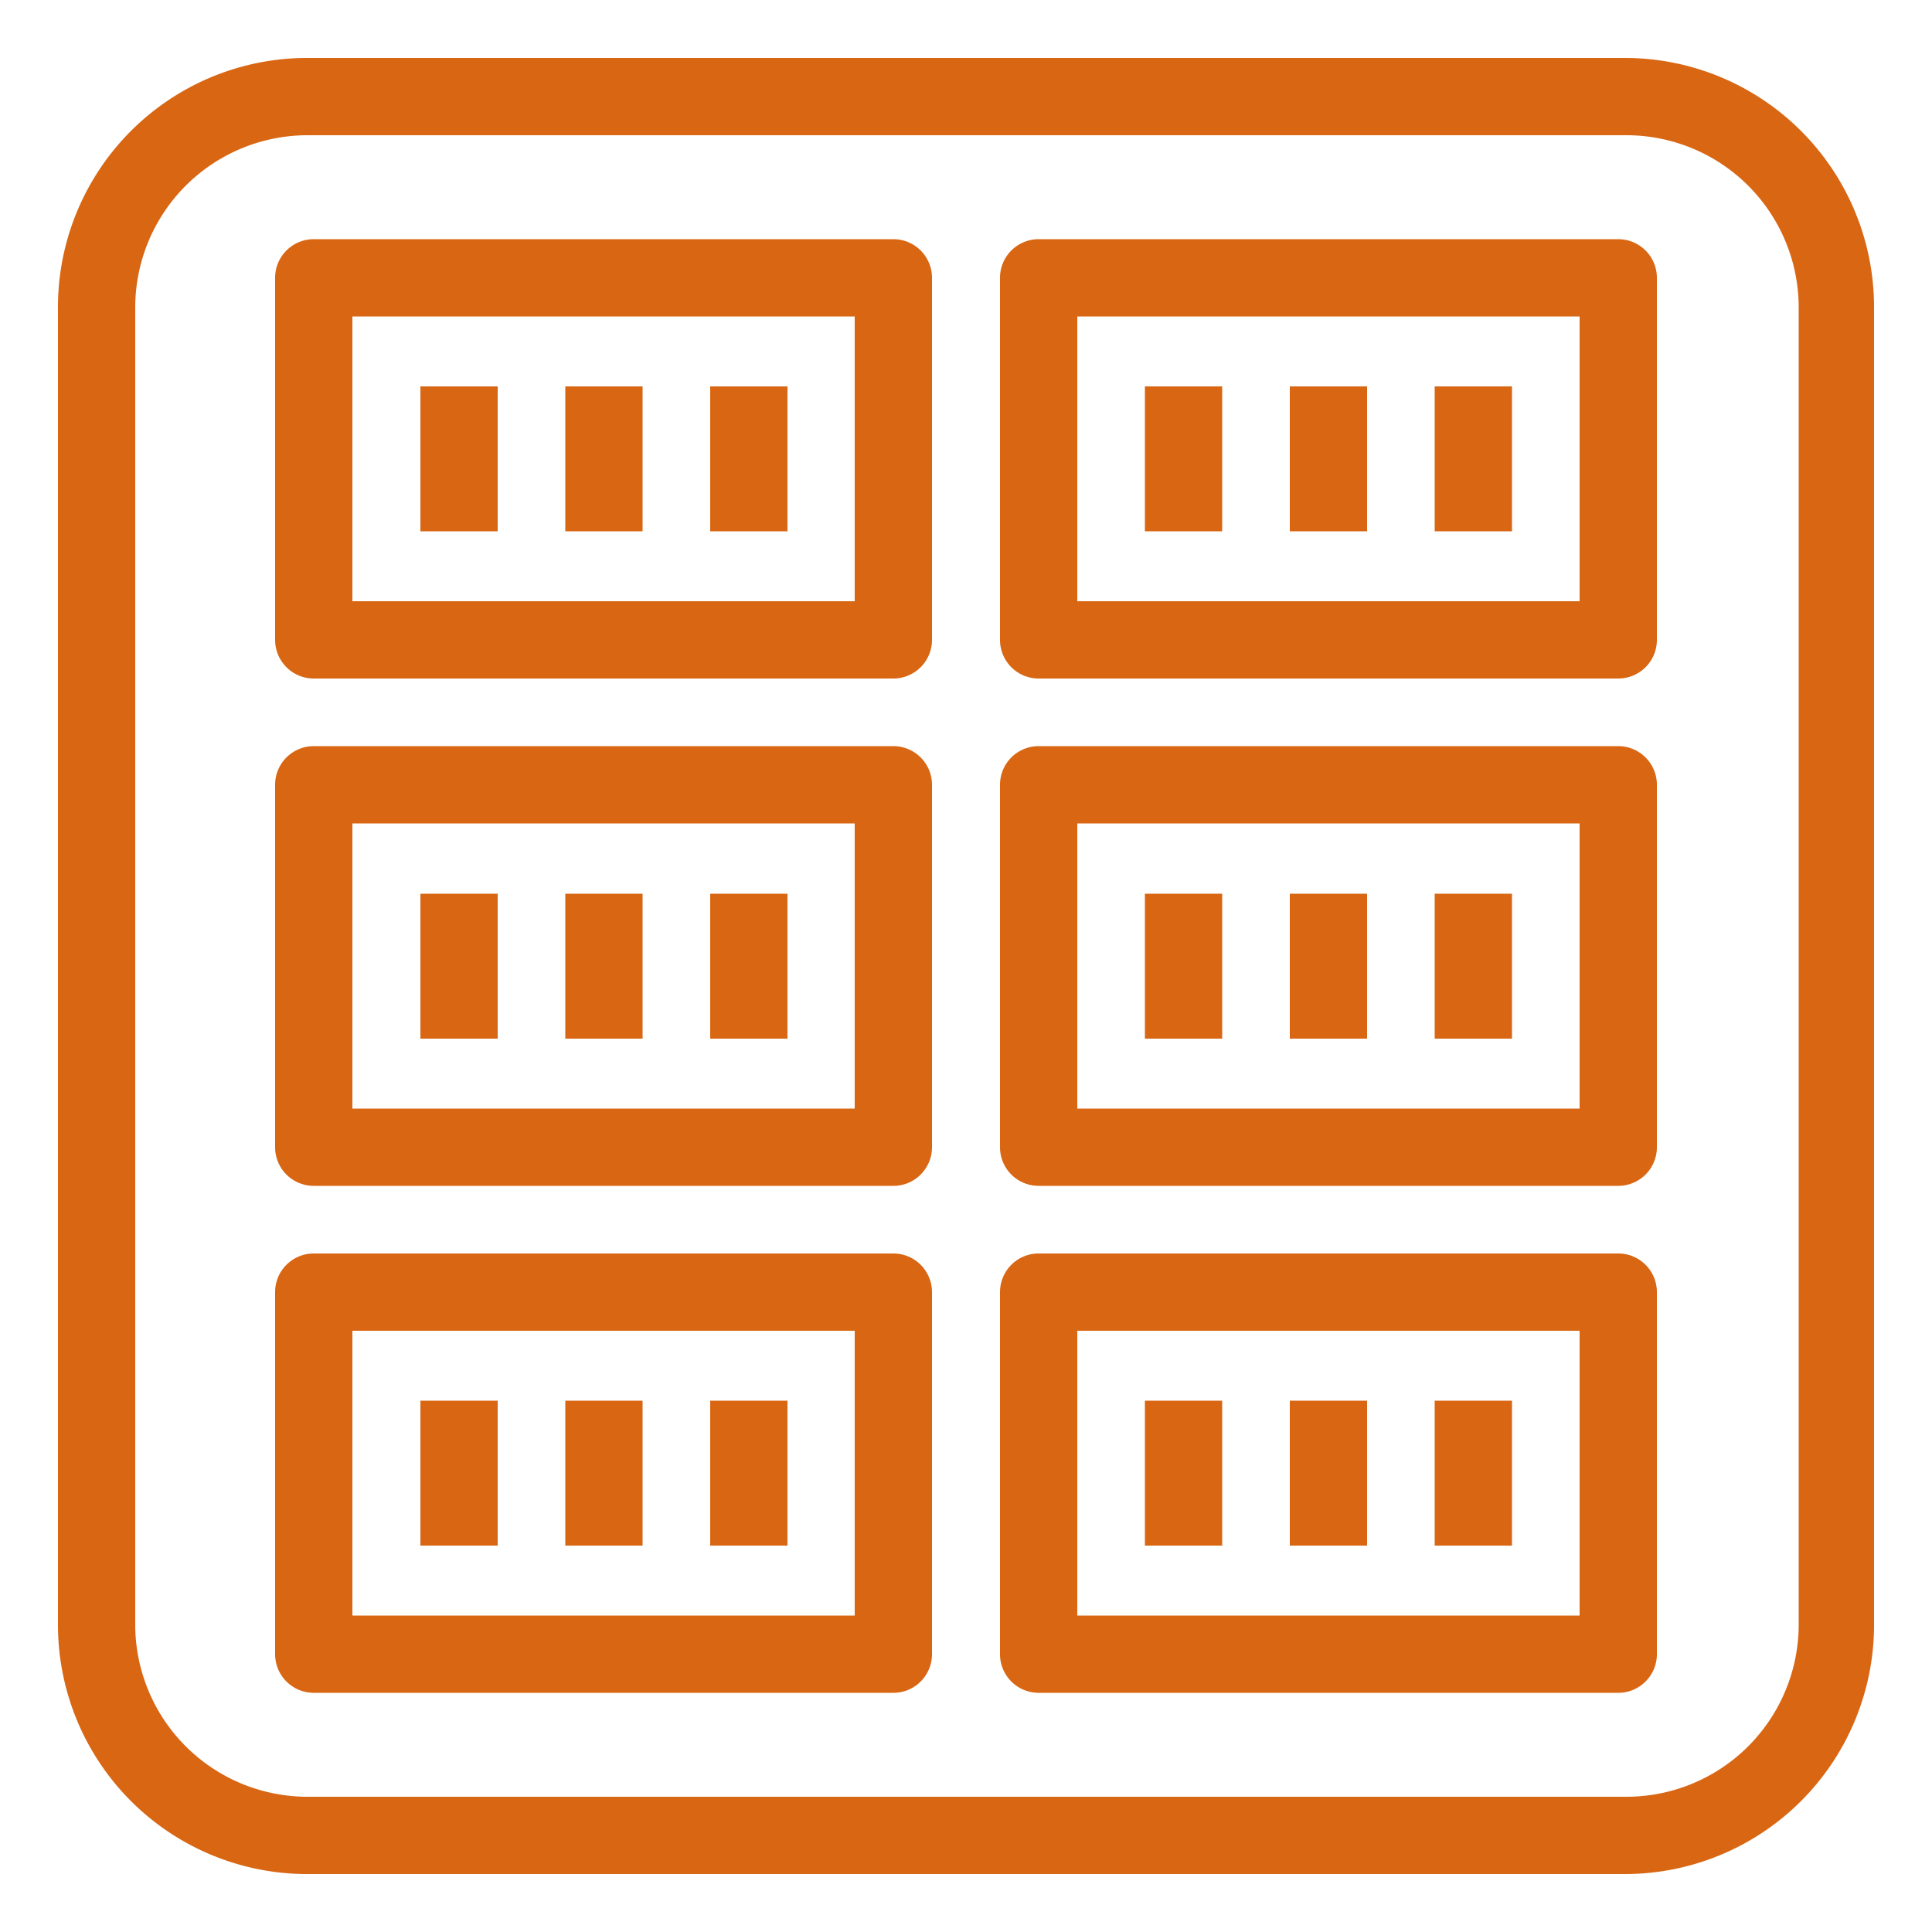 <svg id="Layer_1" data-name="Layer 1" xmlns="http://www.w3.org/2000/svg" width="50" height="50" viewBox="0 0 50 50"><title>Amazon-EC2-Container-Registry_Registry_light-bg</title><path d="M42.05,48.5H8A6.45,6.45,0,0,1,1.5,42.05V8A6.45,6.45,0,0,1,8,1.5h34.1A6.45,6.45,0,0,1,48.5,8v34.1A6.45,6.45,0,0,1,42.05,48.5ZM8,3.5A4.46,4.46,0,0,0,3.5,8v34.1A4.46,4.46,0,0,0,8,46.5h34.1a4.46,4.46,0,0,0,4.45-4.45V8A4.46,4.46,0,0,0,42.05,3.5Z" style="fill:#d86613"/><path d="M23.12,17.56h-15a1,1,0,0,1-1-1V7.19a1,1,0,0,1,1-1h15a1,1,0,0,1,1,1v9.37A1,1,0,0,1,23.12,17.56Zm-14-2h13V8.19h-13Z" style="fill:#d86613"/><rect x="10.88" y="10" width="2" height="3.75" style="fill:#d86613"/><rect x="14.63" y="10" width="2" height="3.75" style="fill:#d86613"/><rect x="18.38" y="10" width="2" height="3.75" style="fill:#d86613"/><path d="M23.12,30.69h-15a1,1,0,0,1-1-1V20.31a1,1,0,0,1,1-1h15a1,1,0,0,1,1,1v9.38A1,1,0,0,1,23.12,30.69Zm-14-2h13V21.31h-13Z" style="fill:#d86613"/><rect x="10.88" y="23.13" width="2" height="3.75" style="fill:#d86613"/><rect x="14.63" y="23.13" width="2" height="3.75" style="fill:#d86613"/><rect x="18.38" y="23.13" width="2" height="3.75" style="fill:#d86613"/><path d="M23.12,43.81h-15a1,1,0,0,1-1-1V33.44a1,1,0,0,1,1-1h15a1,1,0,0,1,1,1v9.37A1,1,0,0,1,23.12,43.81Zm-14-2h13V34.44h-13Z" style="fill:#d86613"/><rect x="10.88" y="36.25" width="2" height="3.75" style="fill:#d86613"/><rect x="14.63" y="36.25" width="2" height="3.75" style="fill:#d86613"/><rect x="18.38" y="36.25" width="2" height="3.75" style="fill:#d86613"/><path d="M41.88,17.56h-15a1,1,0,0,1-1-1V7.19a1,1,0,0,1,1-1h15a1,1,0,0,1,1,1v9.37A1,1,0,0,1,41.88,17.56Zm-14-2h13V8.19h-13Z" style="fill:#d86613"/><rect x="29.63" y="10" width="2" height="3.75" style="fill:#d86613"/><rect x="33.38" y="10" width="2" height="3.75" style="fill:#d86613"/><rect x="37.13" y="10" width="2" height="3.75" style="fill:#d86613"/><path d="M41.88,30.69h-15a1,1,0,0,1-1-1V20.31a1,1,0,0,1,1-1h15a1,1,0,0,1,1,1v9.38A1,1,0,0,1,41.88,30.69Zm-14-2h13V21.31h-13Z" style="fill:#d86613"/><rect x="29.63" y="23.13" width="2" height="3.75" style="fill:#d86613"/><rect x="33.38" y="23.13" width="2" height="3.75" style="fill:#d86613"/><rect x="37.13" y="23.13" width="2" height="3.75" style="fill:#d86613"/><path d="M41.88,43.81h-15a1,1,0,0,1-1-1V33.44a1,1,0,0,1,1-1h15a1,1,0,0,1,1,1v9.37A1,1,0,0,1,41.88,43.81Zm-14-2h13V34.44h-13Z" style="fill:#d86613"/><rect x="29.63" y="36.25" width="2" height="3.75" style="fill:#d86613"/><rect x="33.38" y="36.25" width="2" height="3.75" style="fill:#d86613"/><rect x="37.13" y="36.25" width="2" height="3.75" style="fill:#d86613"/></svg>
